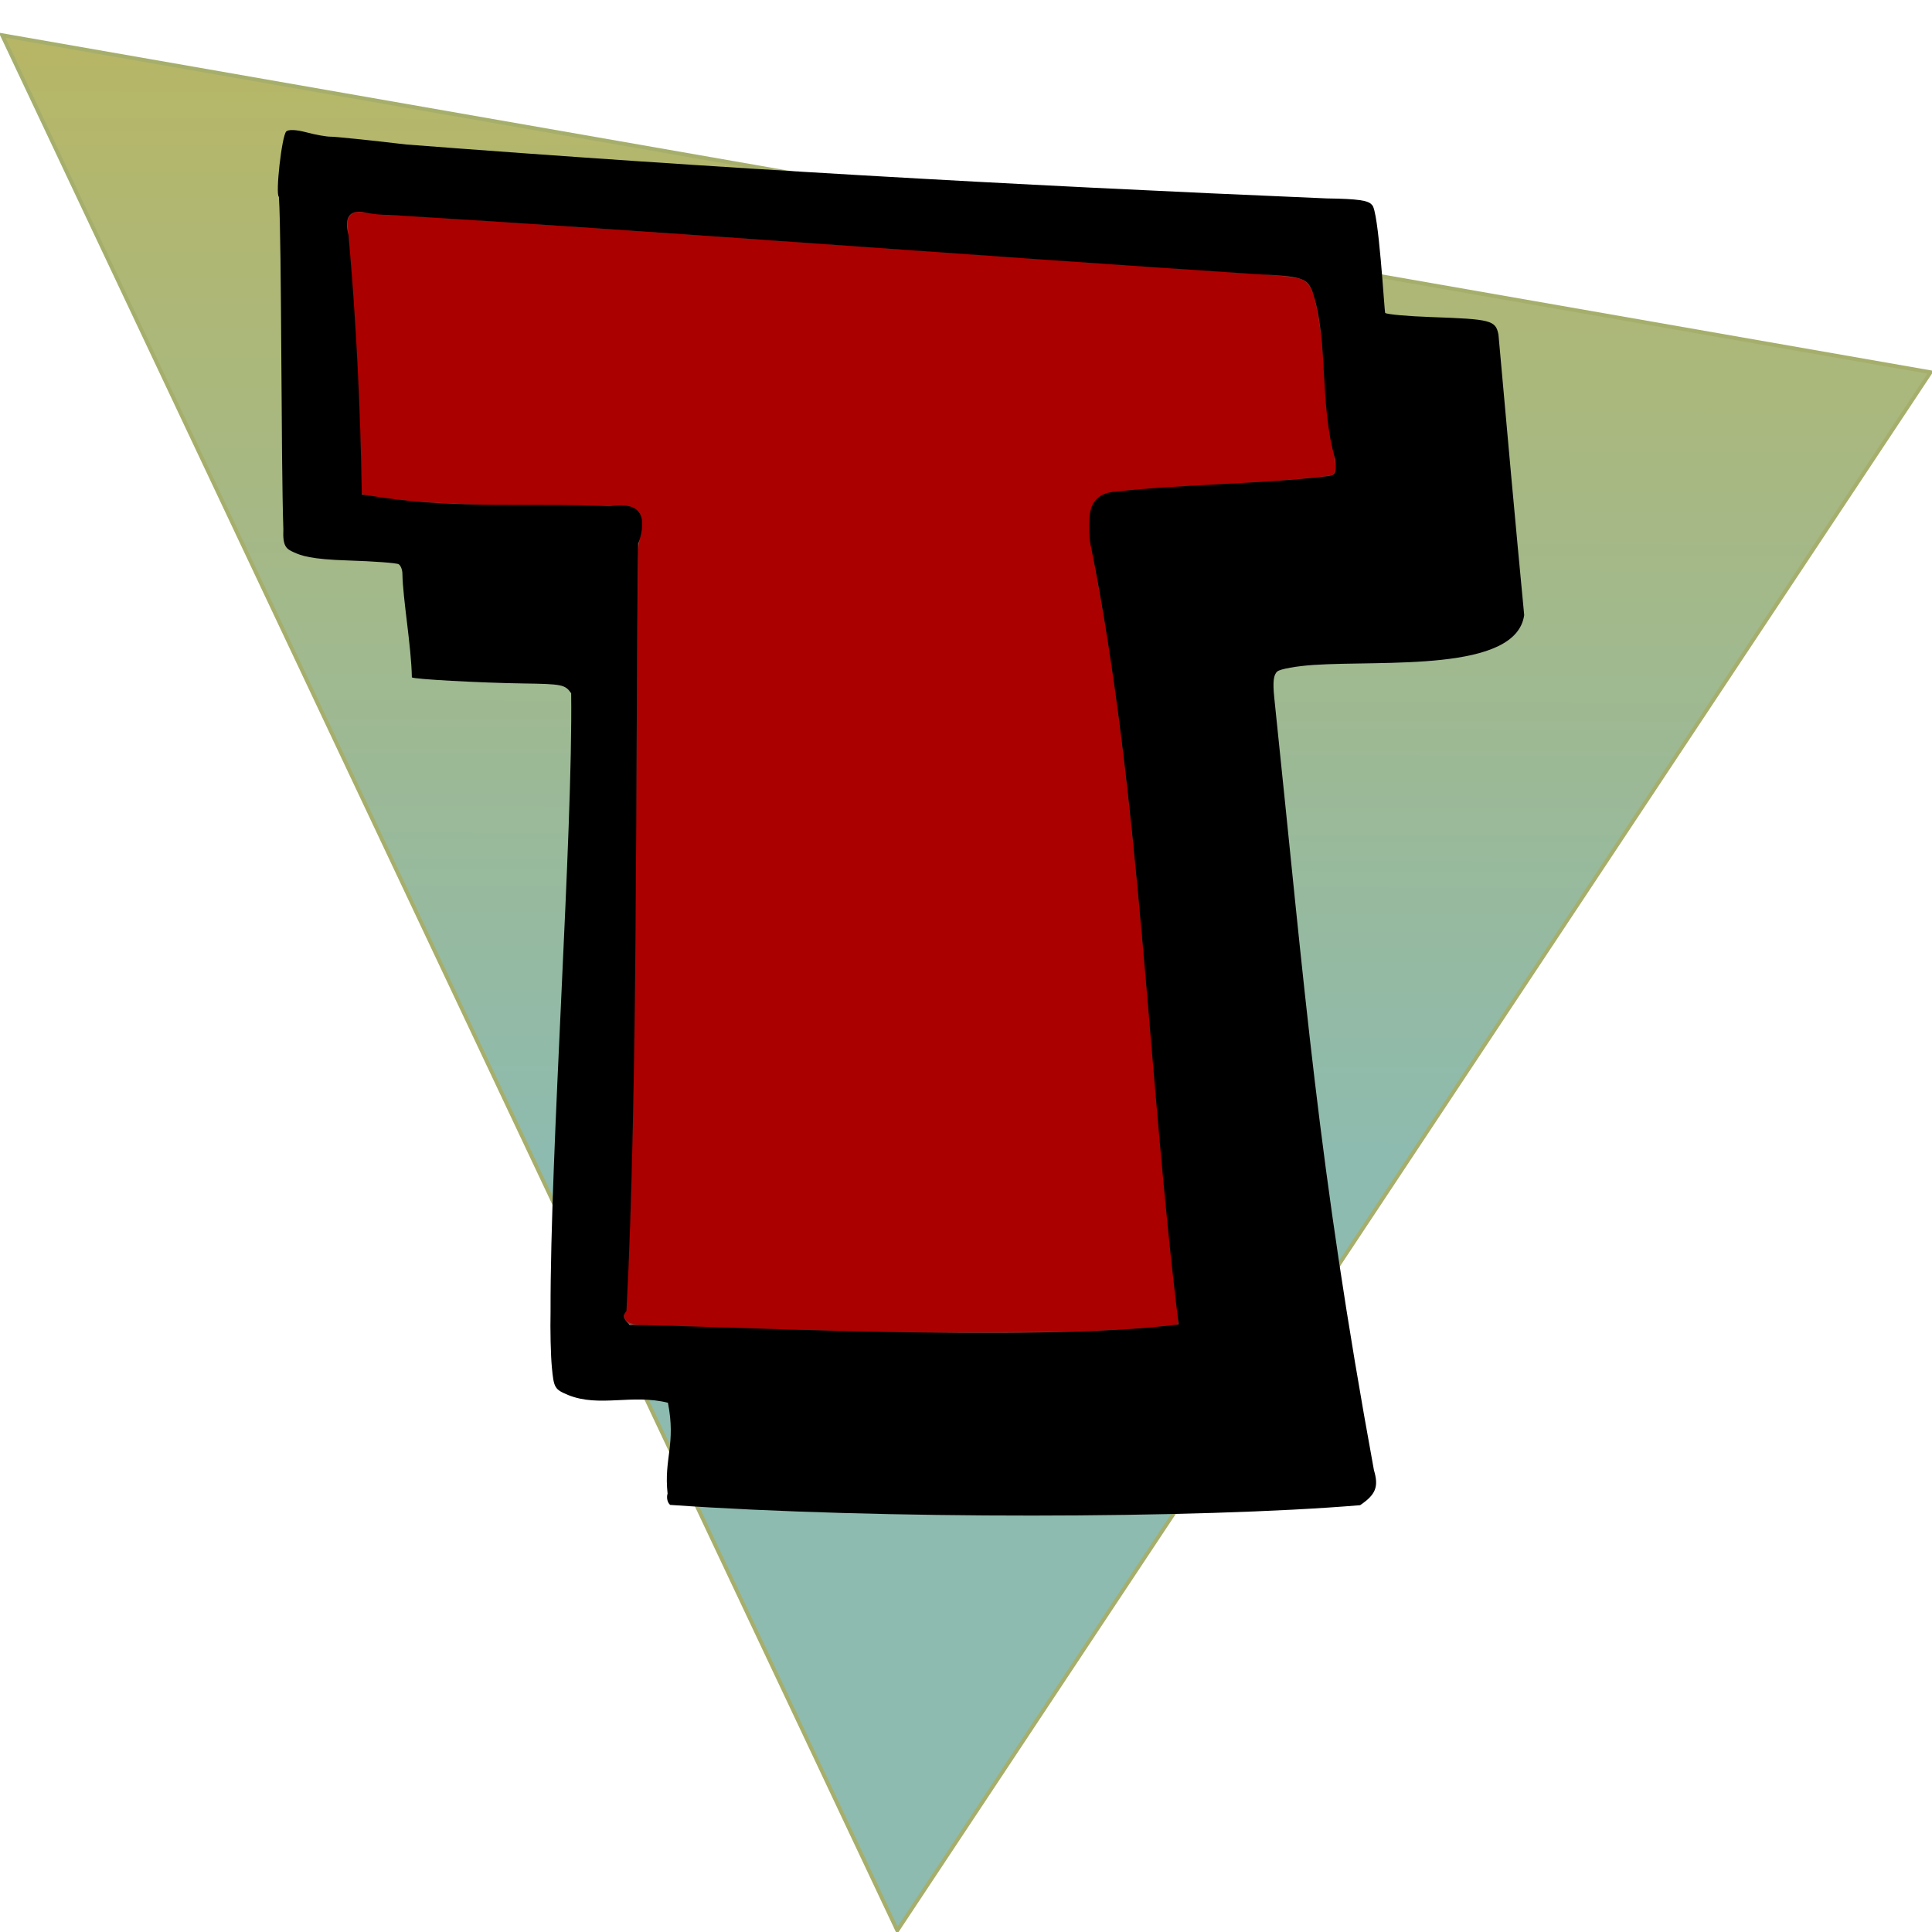 <?xml version="1.0" encoding="UTF-8" standalone="no"?>
<!-- Created with Inkscape (http://www.inkscape.org/) -->

<svg
   xmlns:dc="http://purl.org/dc/elements/1.1/"
   xmlns:cc="http://creativecommons.org/ns#"
   xmlns:rdf="http://www.w3.org/1999/02/22-rdf-syntax-ns#"
   xmlns:svg="http://www.w3.org/2000/svg"
   xmlns="http://www.w3.org/2000/svg"
   xmlns:xlink="http://www.w3.org/1999/xlink"
   xmlns:sodipodi="http://sodipodi.sourceforge.net/DTD/sodipodi-0.dtd"
   xmlns:inkscape="http://www.inkscape.org/namespaces/inkscape"
   width="1024"
   height="1024"
   id="svg2"
   version="1.1"
   inkscape:version="0.48.4 r9939"
   sodipodi:docname="New document 1">
  <defs
     id="defs4">
    <linearGradient
       id="linearGradient3028">
      <stop
         style="stop-color:#8dbbb0;stop-opacity:1"
         offset="0"
         id="stop3030" />
      <stop
         style="stop-color:#bab661;stop-opacity:1"
         offset="1"
         id="stop3032" />
    </linearGradient>
    <linearGradient
       id="linearGradient3020">
      <stop
         style="stop-color:#000000;stop-opacity:1;"
         offset="0"
         id="stop3022" />
      <stop
         style="stop-color:#000000;stop-opacity:0;"
         offset="1"
         id="stop3024" />
    </linearGradient>
    <linearGradient
       inkscape:collect="always"
       xlink:href="#linearGradient3028"
       id="linearGradient3034"
       x1="376.479"
       y1="568.556"
       x2="377.143"
       y2="260.934"
       gradientUnits="userSpaceOnUse"
       gradientTransform="translate(403.07,12.857)" />
    <linearGradient
       inkscape:collect="always"
       xlink:href="#linearGradient3028"
       id="linearGradient3862"
       gradientUnits="userSpaceOnUse"
       gradientTransform="translate(403.07,12.857)"
       x1="376.479"
       y1="568.556"
       x2="377.143"
       y2="260.934" />
  </defs>
  <sodipodi:namedview
     id="base"
     pagecolor="#ffffff"
     bordercolor="#666666"
     borderopacity="1.0"
     inkscape:pageopacity="0.0"
     inkscape:pageshadow="2"
     inkscape:zoom="0.49497475"
     inkscape:cx="852.39199"
     inkscape:cy="450.13664"
     inkscape:document-units="px"
     inkscape:current-layer="layer1"
     showgrid="false"
     inkscape:window-width="1920"
     inkscape:window-height="1018"
     inkscape:window-x="-8"
     inkscape:window-y="-8"
     inkscape:window-maximized="1" />
  <g
     inkscape:label="Layer 1"
     inkscape:groupmode="layer"
     id="layer1"
     transform="translate(0,-28.362)">
    <g
       id="g3856"
       transform="matrix(2.05,0,0,2.05,-1094.568,-546.459)">
      <path
         inkscape:connector-curvature="0"
         id="path3018"
         d="M 534.499,289.505 1033.07,376.648 765.928,779.505 z"
         style="fill:url(#linearGradient3862);fill-opacity:1;stroke:#a6ae6c;stroke-width:1px;stroke-linecap:butt;stroke-linejoin:miter;stroke-opacity:1" />
      <g
         transform="translate(-216.173,-195.97)"
         id="g3852">
        <path
           style="fill:#aa0000;fill-opacity:1;stroke:#943731;stroke-width:0.357;stroke-opacity:1"
           d="m 842.585,530.999 c -2.164,-0.068 -3.17,2.291 -2.723,4.185 1.737,22.888 3.396,45.818 3.426,68.783 2.291,1.23 5.31,1.1 7.919,1.601 19.955,2.151 40.06,1.378 60.083,1.959 1.737,0.017 4.08,0.427 4.286,2.533 0.757,3.54 -0.967,6.901 -0.622,10.468 -0.554,39.078 -0.469,78.164 -1.019,117.244 -0.389,25.761 -0.593,51.582 -2.31,77.277 -0.454,1.133 -0.496,2.376 0.625,3.203 2.564,1.402 5.803,0.691 8.637,1.053 23.252,0.672 46.506,1.498 69.767,1.76 16.542,-0.124 33.105,0.081 49.63,-0.769 4.845,-0.48 9.849,-0.545 14.589,-1.452 -0.083,-4.885 -1.04,-9.871 -1.463,-14.79 -5.571,-51.594 -8.265,-103.525 -15.633,-154.904 -1.557,-11.376 -3.946,-22.655 -5.672,-33.977 -0.126,-3.564 -0.685,-8.333 2.857,-10.368 3.467,-1.795 7.65,-1.162 11.425,-1.755 15.869,-1.341 31.844,-1.575 47.649,-3.557 2.355,-0.495 1.295,-3.612 1.216,-5.268 -3.262,-13.298 -1.799,-27.289 -5.089,-40.58 -0.52,-2.484 -1.865,-5.157 -4.676,-5.525 -8.019,-1.322 -16.246,-1.32 -24.351,-2.058 -69.381,-4.709 -138.74,-9.752 -208.134,-14.262 -3.491,-0.183 -6.961,-0.622 -10.417,-0.801 z"
           id="path3850"
           inkscape:connector-curvature="0" />
        <path
           style="fill:#000000"
           d="m 923.379,865.455 c -0.7,-0.554 -1,-1.866 -0.667,-2.915 -0.998,-9.104 2.2,-12.712 0.091,-23.493 -9.311,-2.322 -17.751,1.272 -25.816,-2.006 -3.486,-1.464 -3.691,-1.814 -4.197,-7.176 -0.292,-3.1 -0.443,-9.606 -0.335,-14.457 -0.114,-41.358 5.791,-123.478 5.33,-159.794 -1.571,-2.243 -2.312,-2.395 -12.402,-2.54 -11.141,-0.161 -28.32,-1.099 -28.79,-1.573 -0.12,-7.935 -2.335,-20.233 -2.441,-26.772 0,-1.035 -0.435,-2.151 -0.966,-2.479 -0.531,-0.328 -6.416,-0.766 -13.076,-0.973 -9.742,-0.302 -12.13,-1.262 -14.034,-2.117 -1.886,-0.847 -2.916,-1.433 -2.704,-5.934 -0.623,-17.961 -0.41,-74.222 -1.15,-85.954 -0.959,-0.593 0.739,-15.751 1.893,-16.905 0.571,-0.571 2.586,-0.484 5.233,0.224 2.368,0.633 5.205,1.137 6.305,1.12 1.1,-0.018 9.875,0.89 19.5,2.018 80.544,6.195 154.79,10.431 238,13.94 8.044,0.12 10.769,0.51 11.651,1.665 1.772,0.992 3.218,27.789 3.446,27.957 0.603,0.373 5.891,0.845 11.75,1.049 15.651,0.544 16.793,0.84 17.532,4.539 2.118,23.779 4.398,48.986 6.652,72.52 -2.101,14.851 -36.452,11.658 -54.481,12.892 -4.372,0.289 -8.569,1.04 -9.327,1.669 -1.004,0.833 -1.226,2.651 -0.819,6.707 8.077,77.152 11.243,120.421 25.777,199.798 1.281,4.305 0.492,6.31 -3.568,9.068 -41.541,3.49 -124.881,3.689 -178.387,-0.076 z m 131.464,-46.677 c -7.943,-64.103 -9.813,-136.554 -22.611,-200.855 -0.535,-1.818 -0.606,-5.51 -0.39,-8.226 0.438,-5.502 4.969,-6.053 6.381,-6.189 18.357,-2.013 37.826,-1.969 54.928,-4.006 2.263,-0.248 2.472,-0.653 2.2,-4.274 -4.255,-14.671 -1.665,-31.091 -5.978,-43.664 -1.399,-3.365 -2.819,-3.791 -14.372,-4.307 -75.445,-4.982 -153.277,-10.991 -224.351,-15.334 -1.65,0.046 -4.425,-0.231 -6.166,-0.616 -3.938,-0.872 -5.483,1.241 -4.264,5.826 1.972,22.278 3.094,44.731 3.43,67.07 l 5,0.767 c 20.278,2.982 38.249,1.34 59.118,2.292 5.675,-0.851 8.382,0.624 8.382,4.566 0,1.667 -0.481,3.93 -1.069,5.029 -0.68,54.145 -0.015,142.192 -3.004,198.459 -1.041,1.254 -0.895,1.888 0.832,3.615 17.351,-0.072 104.625,4.76 141.932,-0.155 z"
           id="path3808"
           inkscape:connector-curvature="0"
           sodipodi:nodetypes="ccccsccsccsssccsscccccscccscccccccccccccsccsccccccc" />
      </g>
    </g>
  </g>
</svg>

